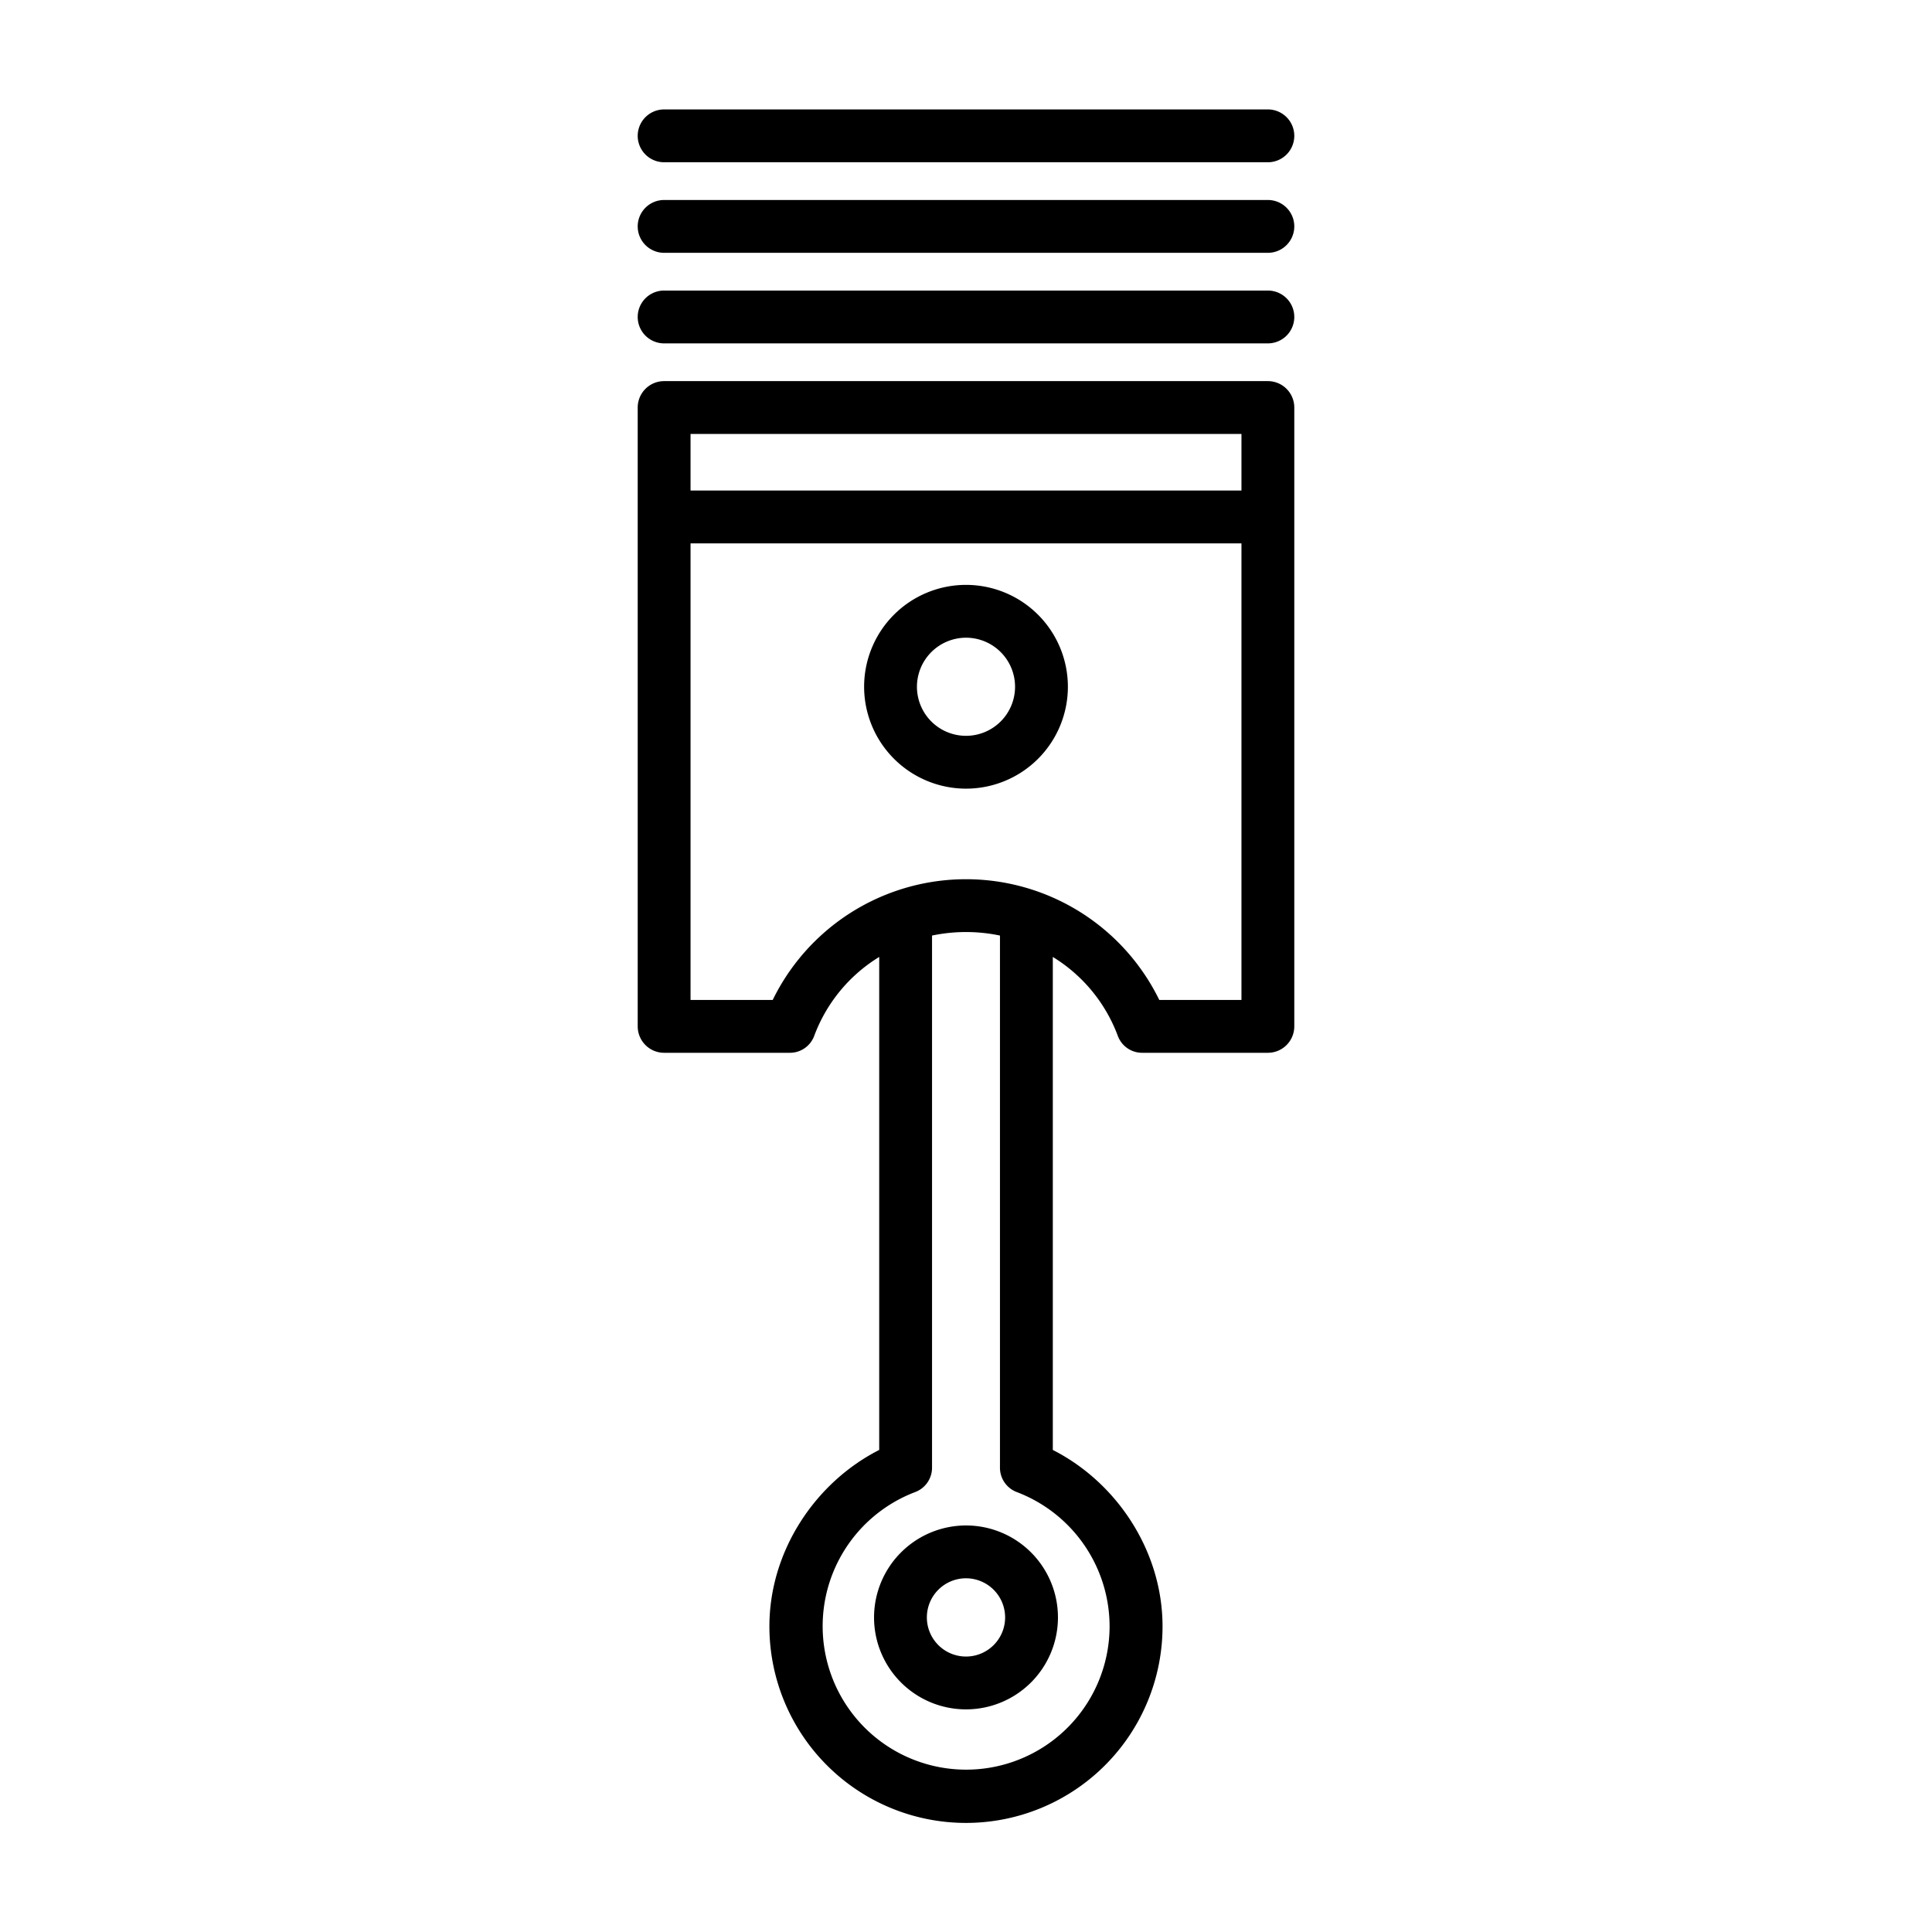 <?xml version="1.0"?>
<svg xmlns="http://www.w3.org/2000/svg" id="Layer_1" data-name="Layer 1" viewBox="0 0 512 512" width="512" height="512"><title>Car Piston </title><path d="M169,272a7,7,0,0,0,7,7h33.35a6.86,6.86,0,0,0,6.425-4.481A41.459,41.459,0,0,1,233,253.6v130.65C216,392.889,203.9,411.1,203.9,431a52.092,52.092,0,0,0,104.184,0c0-19.9-12.079-38.111-29.079-46.748V253.6a41.454,41.454,0,0,1,17.225,20.917A6.862,6.862,0,0,0,302.65,279H336a7,7,0,0,0,7-7V108a7,7,0,0,0-7-7H176a7,7,0,0,0-7,7ZM294.053,431a38.02,38.02,0,1,1-51.485-35.6A6.9,6.9,0,0,0,247,388.85V247.931a43.99,43.99,0,0,1,18,0V388.85a6.9,6.9,0,0,0,4.438,6.555A38.138,38.138,0,0,1,294.053,431ZM183,115H329v15H183Zm0,29H329V265H307.224a57,57,0,0,0-102.448,0H183Z"/><path d="M176,91H336a7,7,0,0,0,0-14H176a7,7,0,0,0,0,14Z"/><path d="M176,67H336a7,7,0,0,0,0-14H176a7,7,0,0,0,0,14Z"/><path d="M176,43H336a7,7,0,0,0,0-14H176a7,7,0,0,0,0,14Z"/><path d="M256,209a27,27,0,1,0-27-27A27.03,27.03,0,0,0,256,209Zm0-40a13,13,0,1,1-13,13A13.015,13.015,0,0,1,256,169Z"/><path d="M231.631,428.631A24.369,24.369,0,1,0,256,404.263,24.4,24.4,0,0,0,231.631,428.631Zm34.737,0A10.369,10.369,0,1,1,256,418.263,10.38,10.38,0,0,1,266.368,428.631Z"/></svg>
